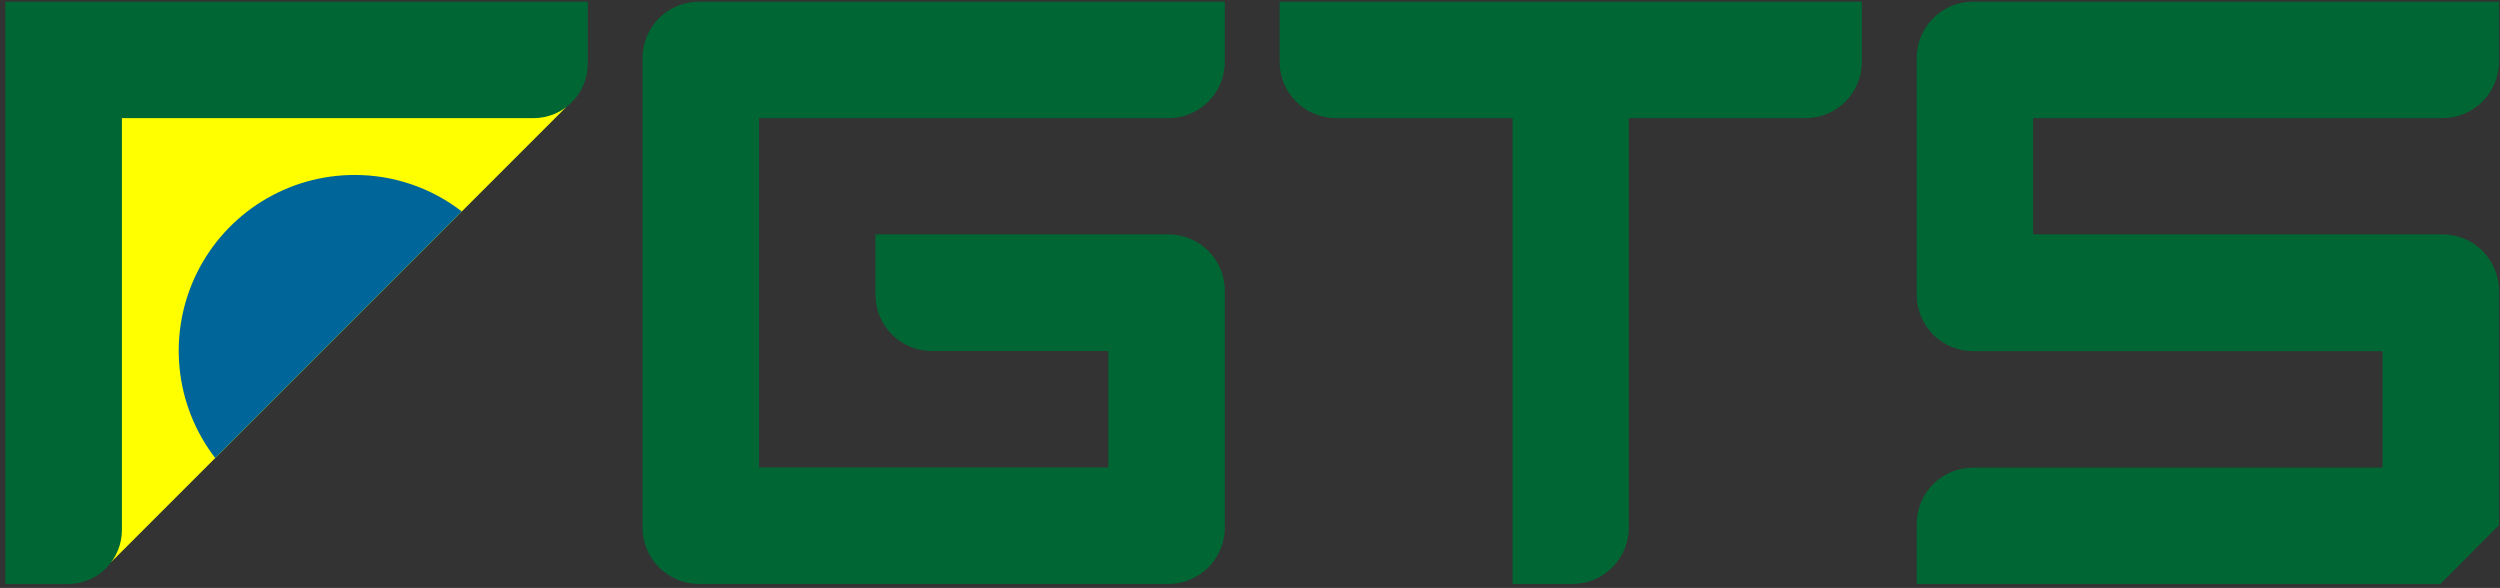 <svg width="455" height="107" viewBox="0 0 455 107" fill="none" xmlns="http://www.w3.org/2000/svg">
<rect x="0" y="0" width="455" height="107" fill="#333333" stroke="none"/>
<path d="M222.92 0.303V11.243C222.92 13.964 221.839 16.573 219.915 18.497C217.991 20.422 215.381 21.503 212.66 21.503H138.14V85.083H201.72V63.893H169.59C166.872 63.893 164.266 62.814 162.342 60.895C160.419 58.975 159.335 56.37 159.33 53.653V42.653H212.66C214.01 42.654 215.347 42.922 216.594 43.44C217.841 43.959 218.973 44.718 219.926 45.675C220.879 46.632 221.634 47.767 222.148 49.016C222.661 50.264 222.924 51.602 222.92 52.953V96.023C222.917 98.743 221.835 101.351 219.912 103.275C217.988 105.198 215.38 106.28 212.66 106.283H127.2C124.48 106.28 121.872 105.198 119.948 103.275C118.024 101.351 116.943 98.743 116.94 96.023V10.563C116.943 7.842 118.024 5.234 119.948 3.311C121.872 1.387 124.48 0.305 127.2 0.303H222.92Z" fill="#006633"/>
<path d="M338.86 0.303V11.243C338.861 12.589 338.597 13.923 338.083 15.168C337.568 16.413 336.813 17.544 335.862 18.497C334.91 19.45 333.779 20.206 332.535 20.721C331.291 21.237 329.957 21.503 328.61 21.503H296.44V96.023C296.437 98.743 295.356 101.351 293.432 103.275C291.509 105.198 288.9 106.28 286.18 106.283H275.28V21.503H243.15C240.429 21.503 237.819 20.422 235.895 18.497C233.971 16.573 232.89 13.964 232.89 11.243V0.303H338.86Z" fill="#006633"/>
<path d="M454.81 95.593V52.953C454.815 51.602 454.554 50.263 454.04 49.014C453.527 47.765 452.772 46.629 451.819 45.672C450.866 44.715 449.733 43.956 448.485 43.437C447.238 42.919 445.901 42.653 444.55 42.653H370.03V21.503H444.55C447.271 21.503 449.881 20.422 451.805 18.497C453.729 16.573 454.81 13.964 454.81 11.243V0.303H359.1C356.379 0.303 353.769 1.384 351.845 3.308C349.921 5.232 348.84 7.841 348.84 10.563V53.653C348.84 56.374 349.921 58.983 351.845 60.907C353.769 62.832 356.379 63.913 359.1 63.913H433.62V85.103H359.1C356.379 85.103 353.769 86.184 351.845 88.108C349.921 90.032 348.84 92.641 348.84 95.363V106.303H444.12L454.81 95.593Z" fill="#006633"/>
<path d="M12.33 11.633V102.243H20.29L102.94 19.593V11.633H12.33Z" fill="#FFFF00"/>
<path d="M22.19 21.503H97.11C99.722 21.5 102.227 20.462 104.076 18.615C105.924 16.769 106.965 14.265 106.97 11.653V0.303H0.97V106.303H12.33C13.626 106.303 14.909 106.047 16.105 105.551C17.302 105.055 18.39 104.328 19.306 103.411C20.221 102.495 20.947 101.406 21.442 100.209C21.937 99.011 22.191 97.728 22.19 96.433V21.503Z" fill="#006633"/>
<path d="M64.58 31.843C58.599 31.833 52.734 33.499 47.652 36.654C42.57 39.808 38.473 44.323 35.828 49.688C33.182 55.052 32.093 61.051 32.683 67.003C33.274 72.955 35.521 78.623 39.17 83.363L84.05 38.483C78.474 34.175 71.626 31.839 64.58 31.843Z" fill="#006699"/>
</svg>
